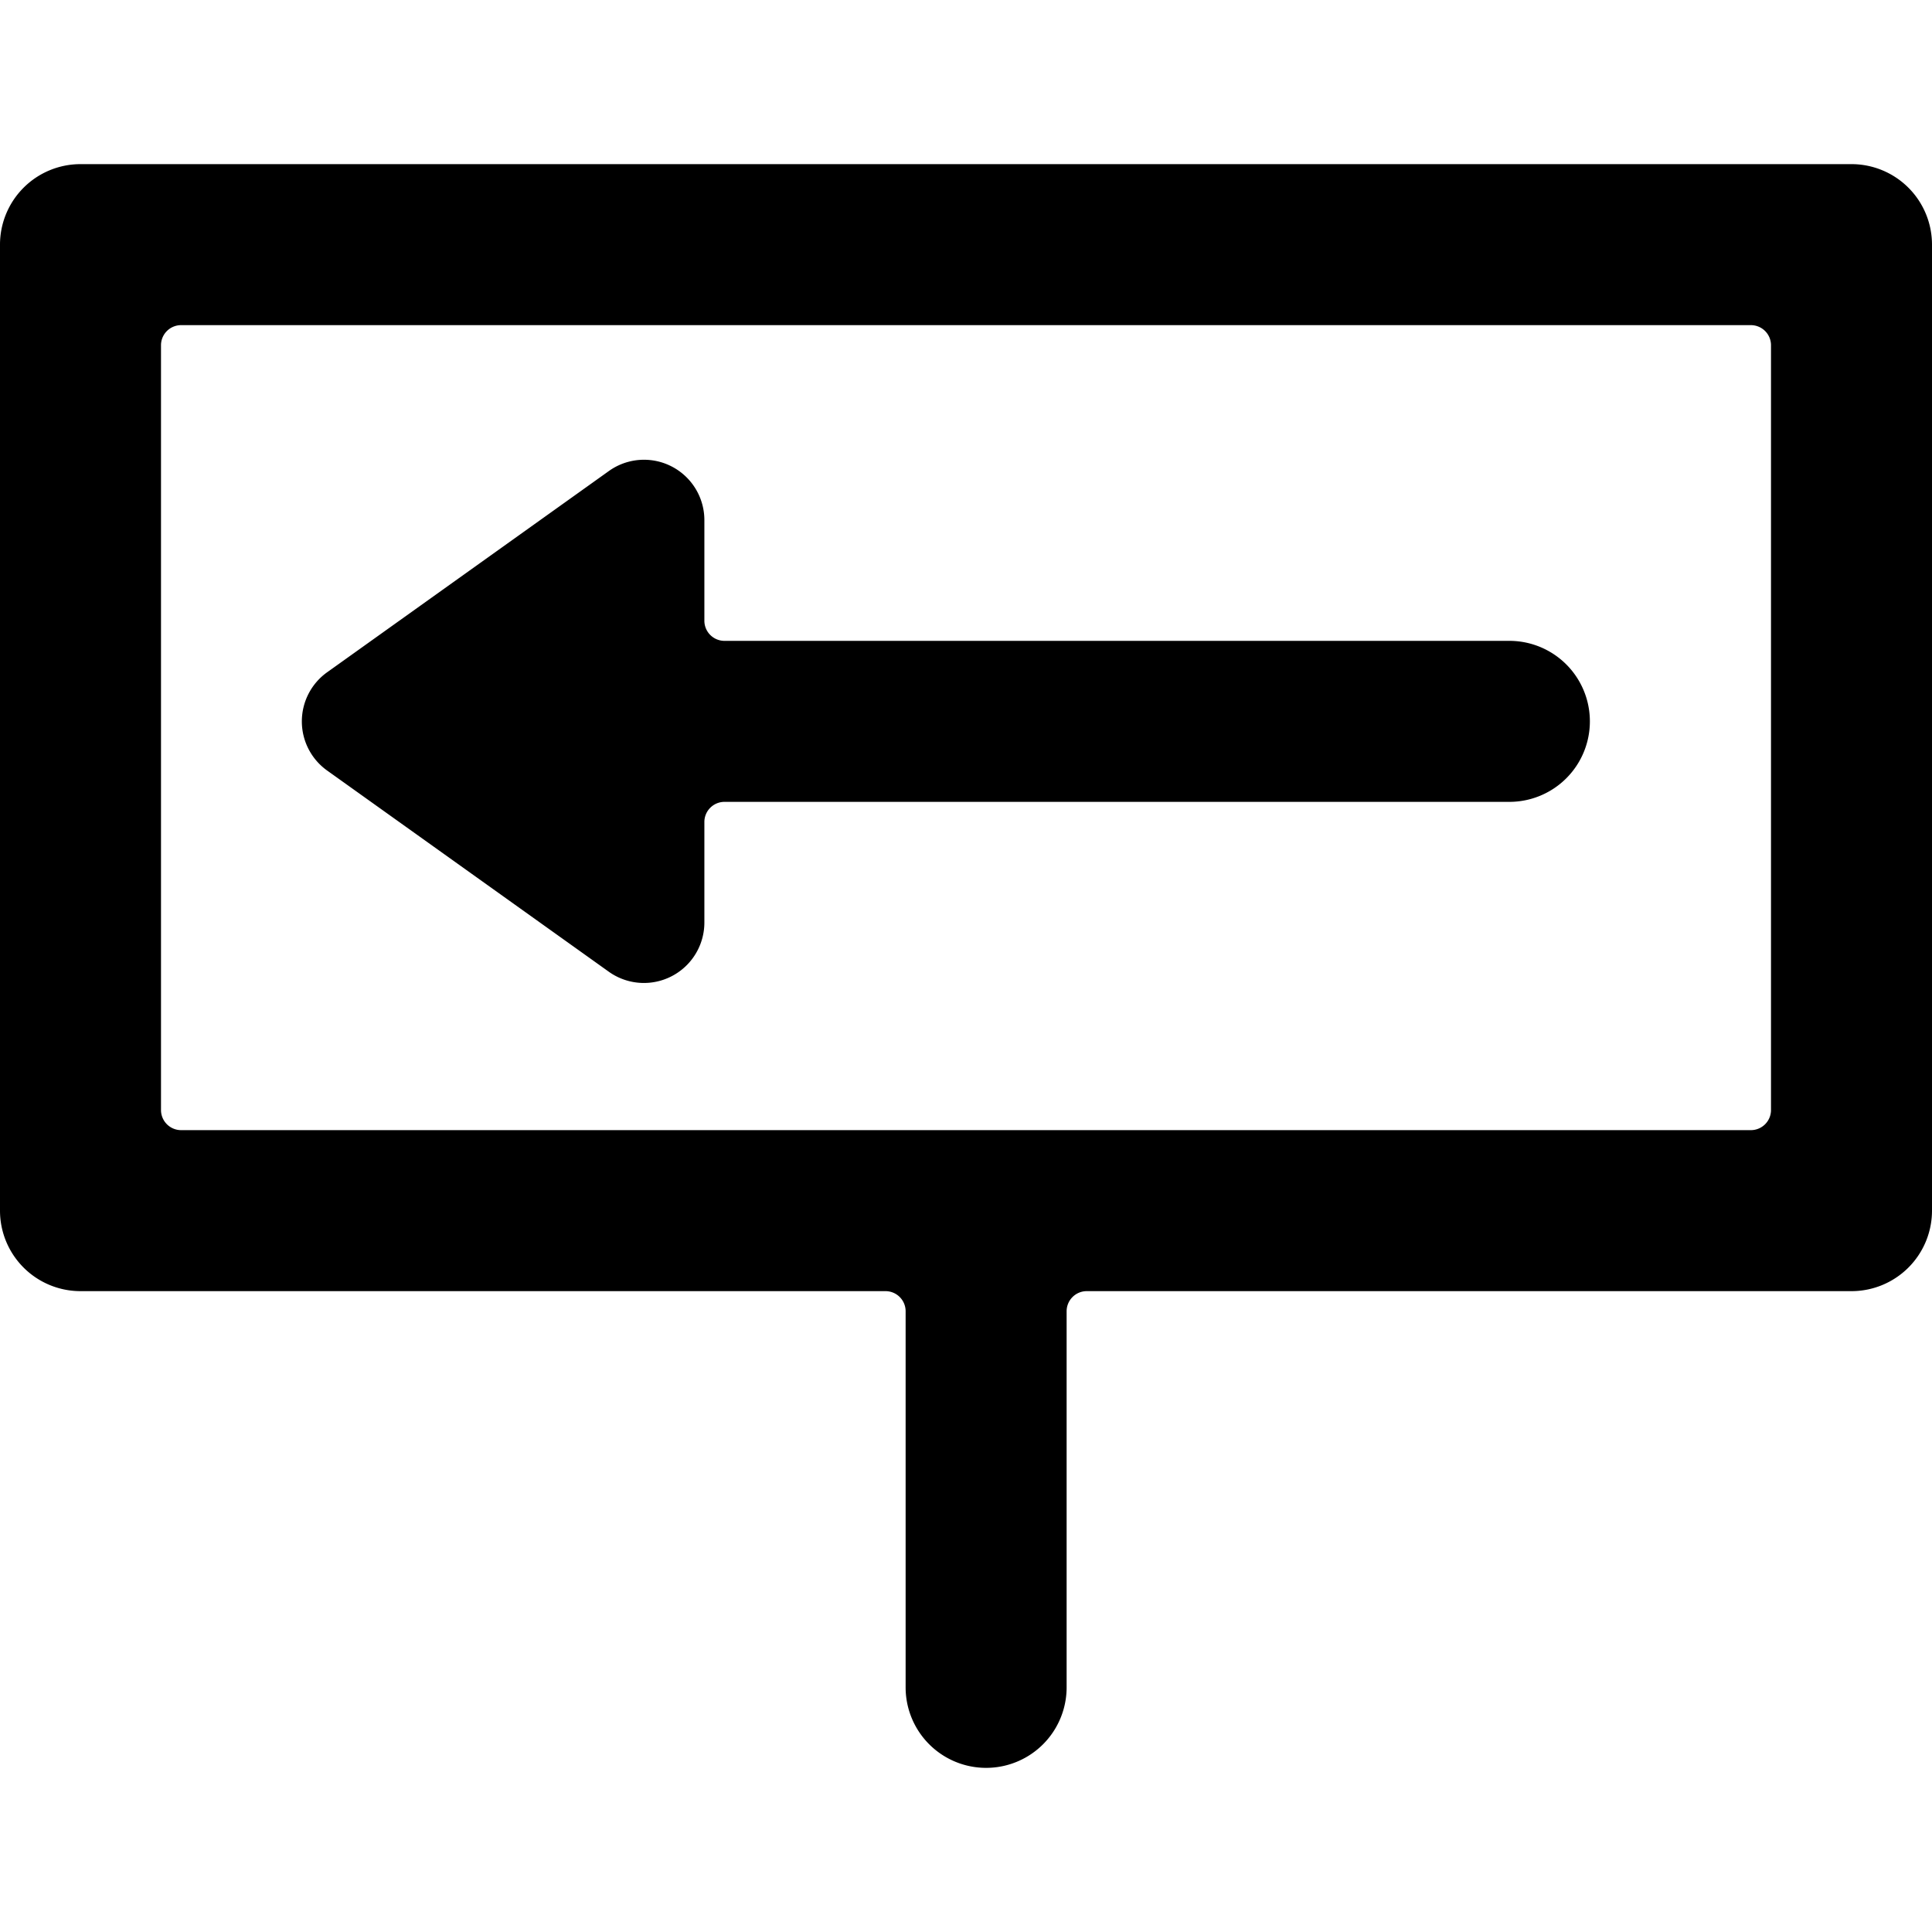 <svg xmlns="http://www.w3.org/2000/svg" viewBox="0 0 24 24"><title>road-sign-board-left-alternate</title><path d="M23,2.039H1a1,1,0,0,0-1,1v12a1,1,0,0,0,1,1H11a.25.25,0,0,1,.25.25v4.672a1,1,0,0,0,2,0V16.289a.25.25,0,0,1,.25-.25H23a1,1,0,0,0,1-1v-12A1,1,0,0,0,23,2.039Zm-1,11.75a.25.25,0,0,1-.25.25H2.25a.25.25,0,0,1-.25-.25v-9.5a.25.25,0,0,1,.25-.25h19.5a.25.25,0,0,1,.25.25Z"/><path d="M18.75,7.961H9a.25.25,0,0,1-.25-.25V6.461a.75.75,0,0,0-1.186-.61l-3.5,2.5a.75.75,0,0,0,0,1.221l3.5,2.5a.751.751,0,0,0,1.186-.611v-1.25A.25.25,0,0,1,9,9.961h9.75a1,1,0,0,0,0-2Z"/></svg>